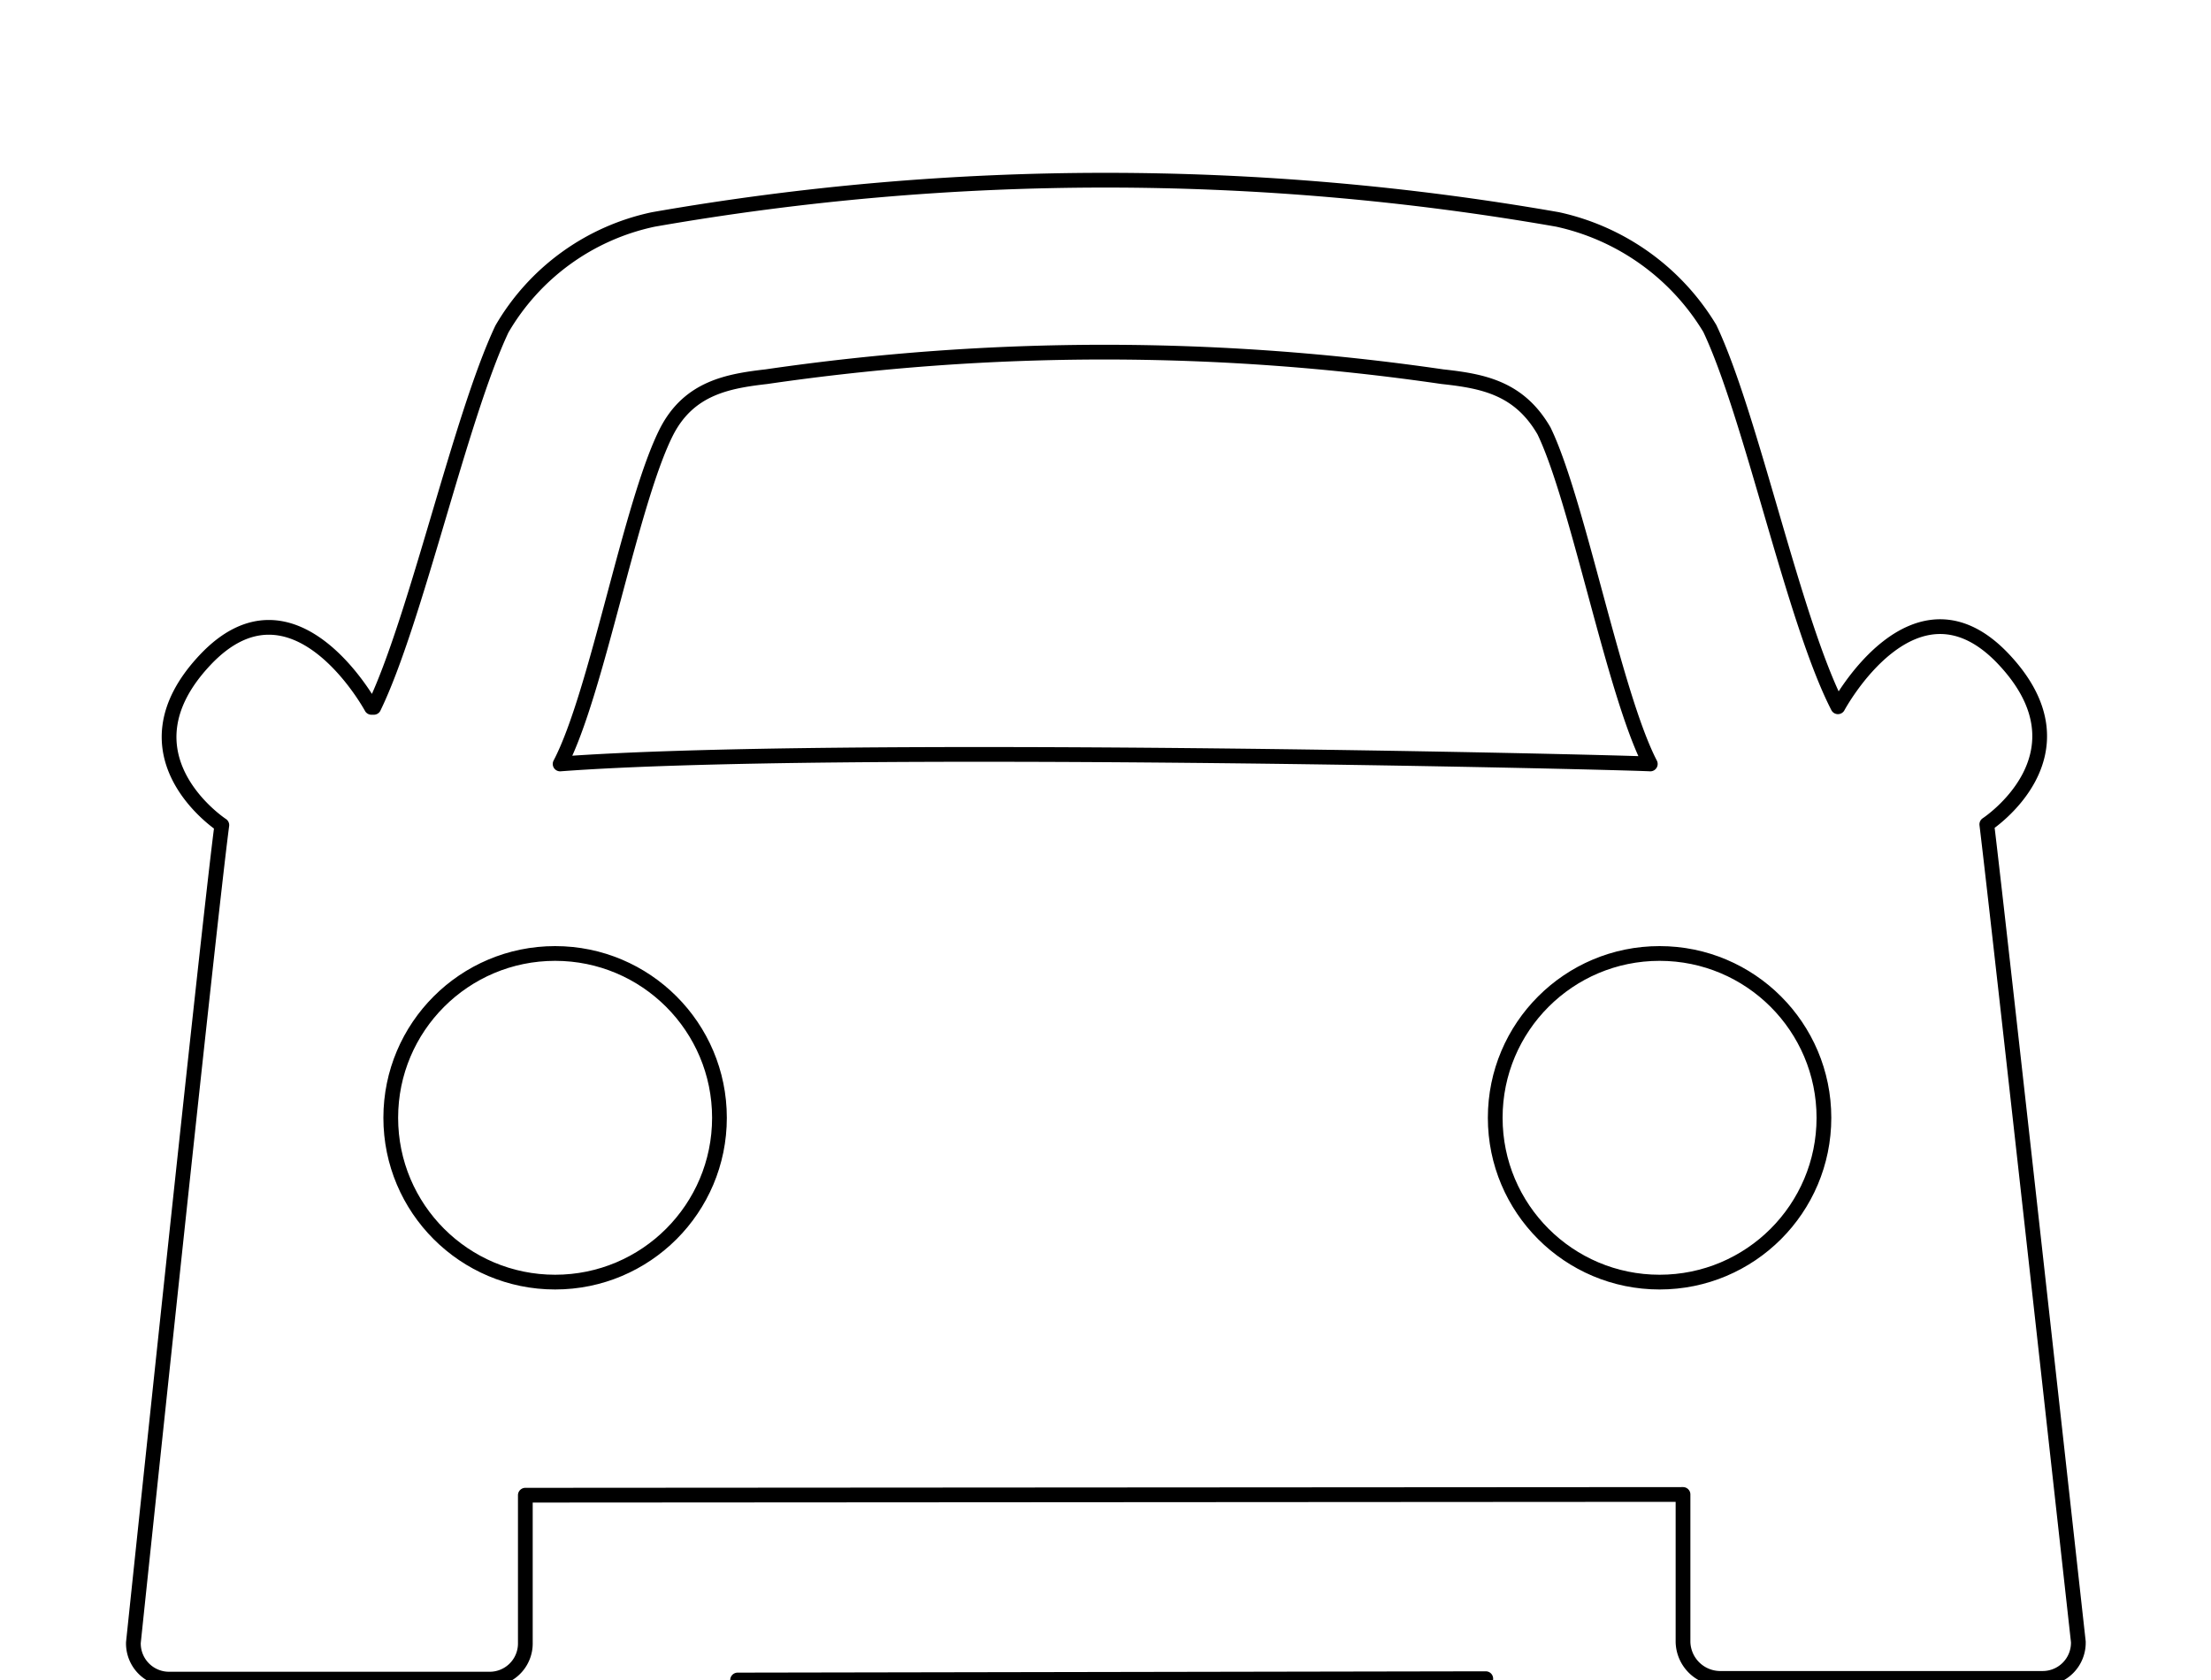 <svg xmlns="http://www.w3.org/2000/svg" viewBox="0 0 150 114"><defs><style>.a,.b{fill:none;stroke:#000;stroke-linecap:round;stroke-linejoin:round;}.b{fill-rule:evenodd;}</style></defs><title>2</title><line class="a" x1="100.8" y1="113.91" x2="50.04" y2="114"/><circle class="a" cx="112.59" cy="75.85" r="11.15"/><circle class="a" cx="37.66" cy="75.85" r="11.15"/><path class="b" d="M38,51.84C40.5,47.09,42.8,34,45.25,29.24c1.53-2.92,4.14-3.38,6.75-3.68a158.66,158.66,0,0,1,45.85,0c2.76.3,5.21.76,6.9,3.68,2.3,4.75,4.75,17.85,7.21,22.6C109,51.69,56.44,50.46,38,51.84Z"/><path class="b" d="M35.64,101.46v10a2.42,2.42,0,0,1-2.48,2.48H11.53a2.42,2.42,0,0,1-2.48-2.48s5.12-48.82,6-55.47h0s-7.22-4.72-1.15-11.19S25.2,48,25.2,48h.16c2.84-5.85,5.85-19.64,8.69-25.67a15.62,15.62,0,0,1,10.28-7.44,178,178,0,0,1,61.34,0A16.05,16.05,0,0,1,116,22.29c2.84,6,5.68,19.82,8.69,25.67,0,0,5.19-9.68,11.26-3.21s-1.16,11.19-1.16,11.19c.73,5.92,6.21,55.47,6.21,55.47a2.42,2.42,0,0,1-2.48,2.48H116.66a2.53,2.53,0,0,1-2.48-2.48v-10Z"/></svg>